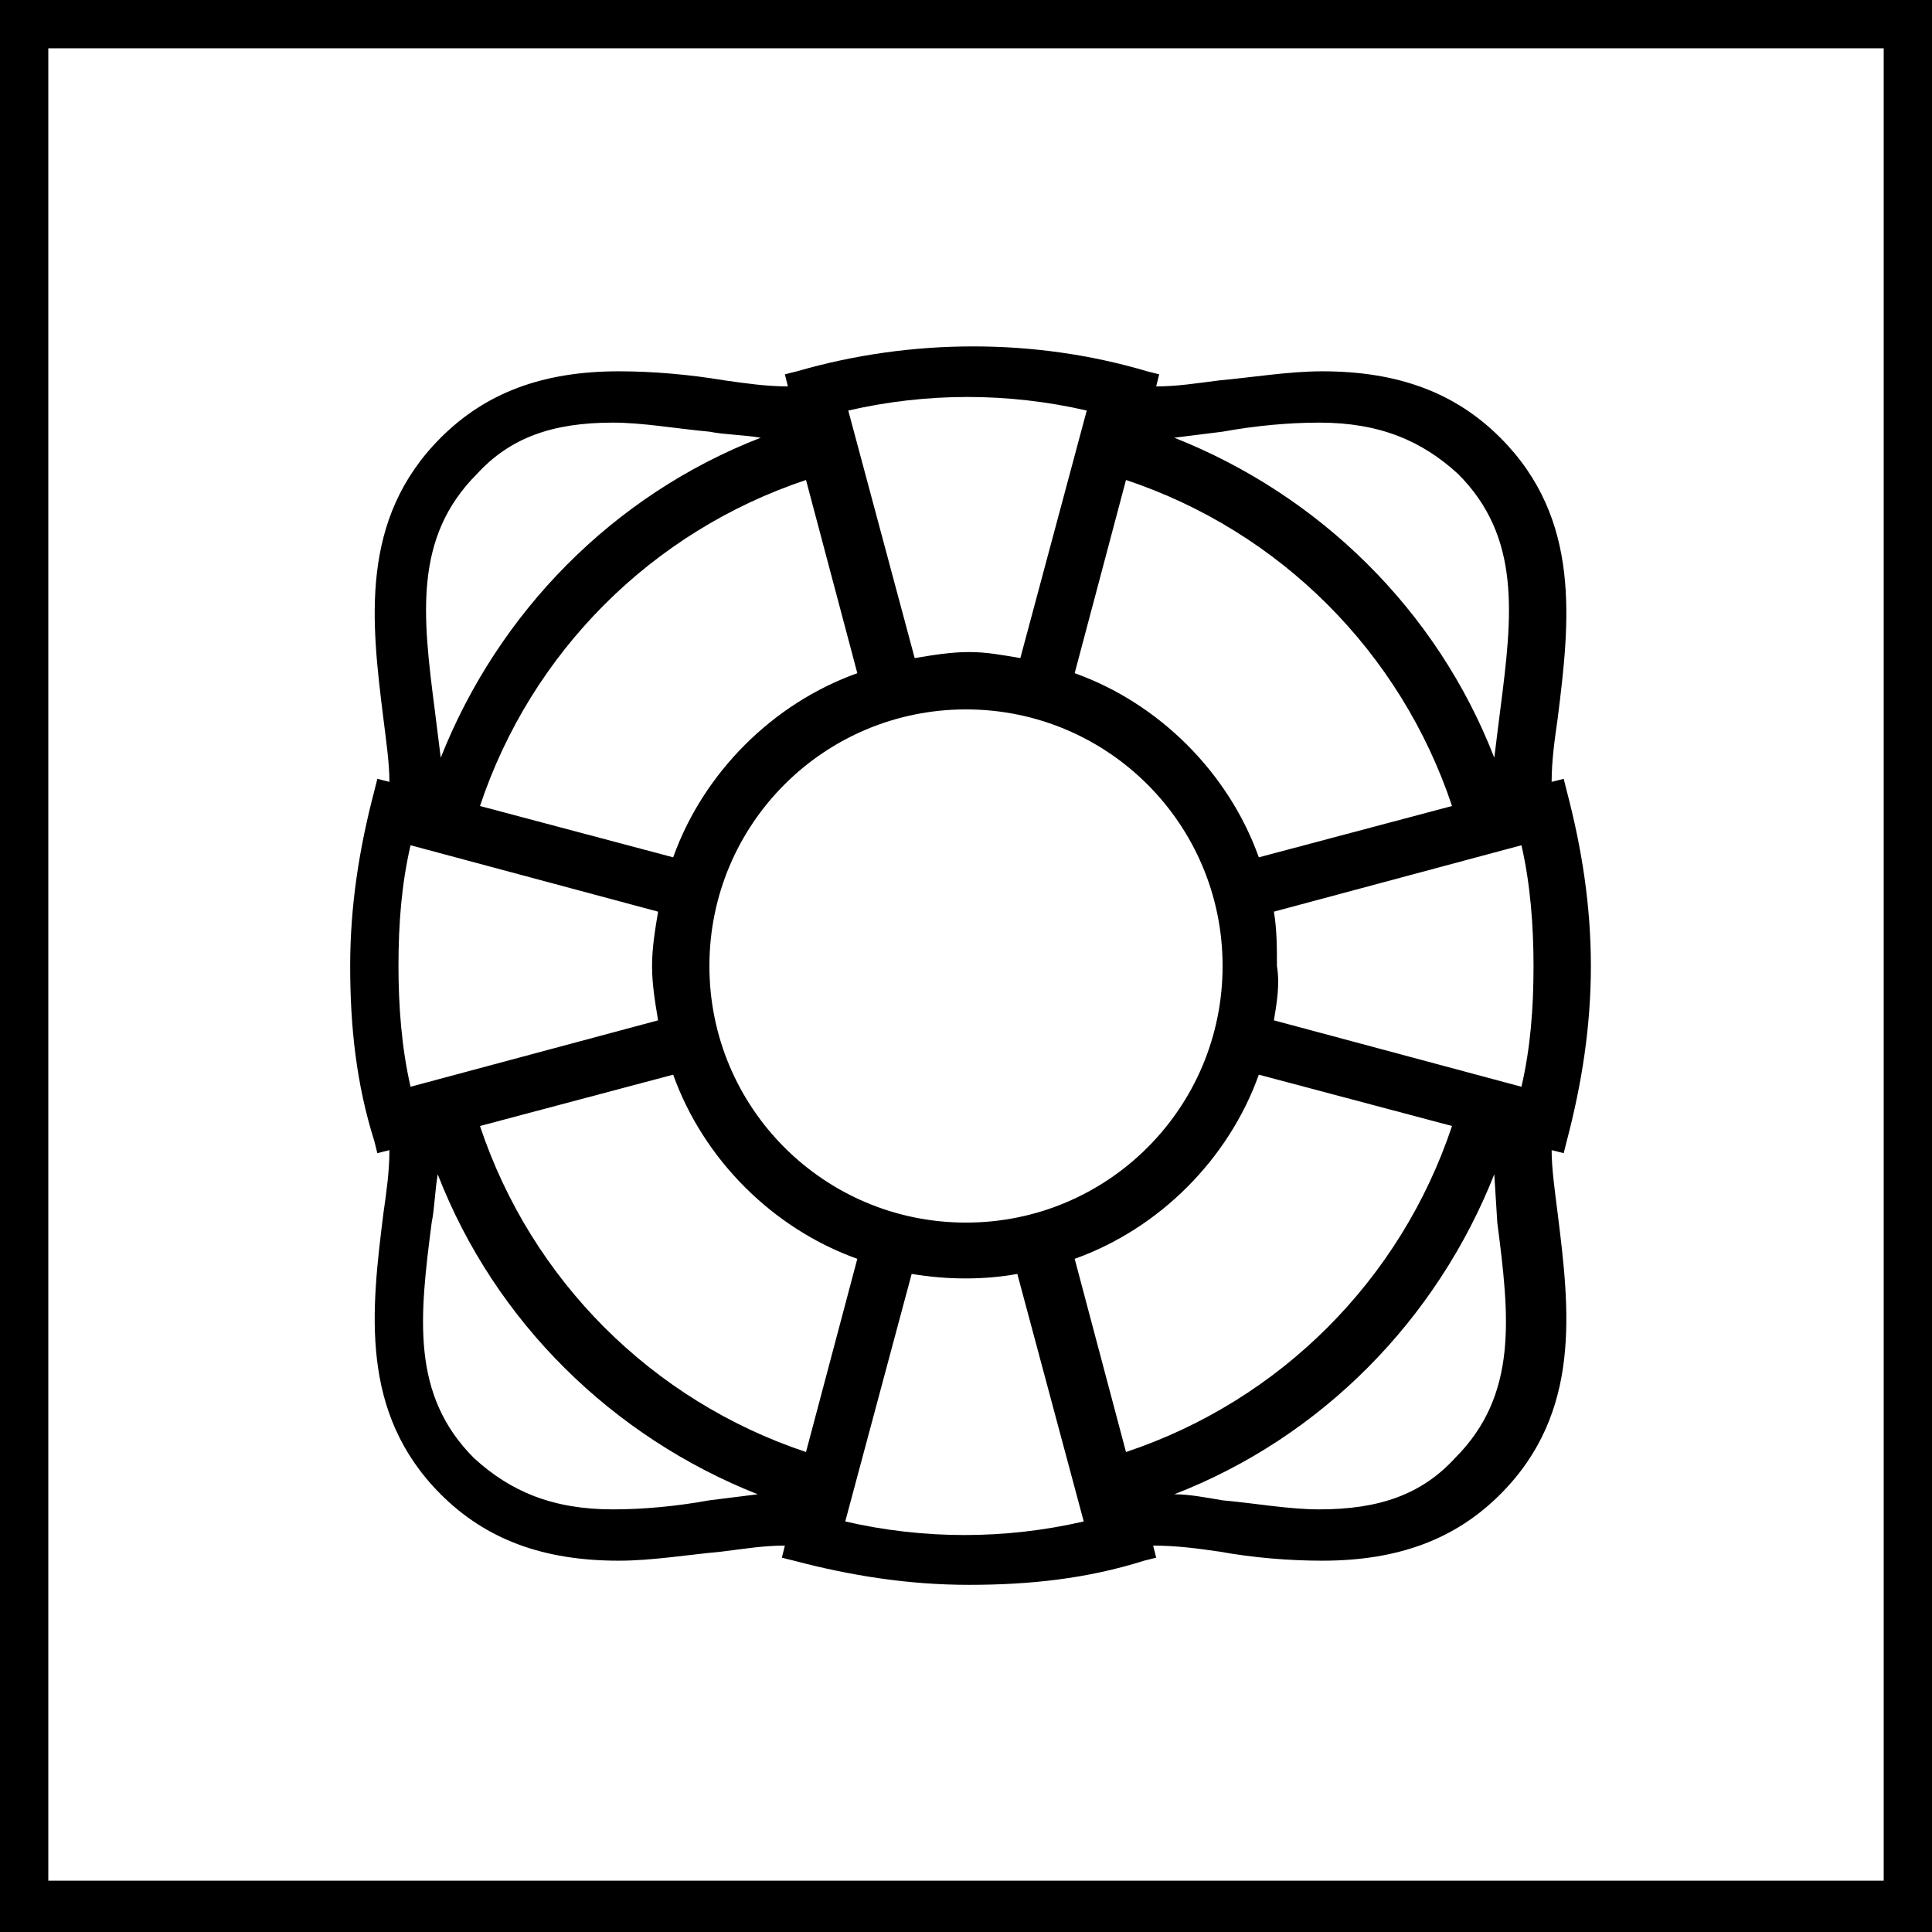 <?xml version="1.0" encoding="utf-8"?>
<!-- Generator: Adobe Illustrator 19.1.0, SVG Export Plug-In . SVG Version: 6.00 Build 0)  -->
<svg version="1.1" id="Layer_1" xmlns="http://www.w3.org/2000/svg" xmlns:xlink="http://www.w3.org/1999/xlink" x="0px" y="0px"
	 viewBox="0 0 64 64" style="enable-background:new 0 0 64 64;" xml:space="preserve">
<style type="text/css">
	.st0{fill:#010101;}
</style>
<path d="M51.9,37.8l-0.1,0.4l-0.4-0.1c0,0.6,0.1,1.3,0.2,2.1c0.4,3.2,0.8,6.6-1.9,9.3c-1.5,1.5-3.4,2.2-5.9,2.2
	c-1.1,0-2.3-0.1-3.4-0.3c-0.7-0.1-1.4-0.2-2.2-0.2l0.1,0.4l-0.4,0.1c-1.9,0.6-3.8,0.8-5.8,0.8s-3.9-0.3-5.8-0.8l-0.4-0.1l0.1-0.4
	c-0.7,0-1.3,0.1-2.1,0.2c-1.1,0.1-2.3,0.3-3.4,0.3c-2.5,0-4.4-0.7-5.9-2.2c-2.7-2.7-2.3-6.1-1.9-9.3c0.1-0.7,0.2-1.4,0.2-2.1
	l-0.4,0.1l-0.1-0.4c-0.6-1.9-0.8-3.8-0.8-5.8c0-2,0.3-3.9,0.8-5.8l0.1-0.4l0.4,0.1c0-0.6-0.1-1.3-0.2-2.1c-0.4-3.2-0.8-6.6,1.9-9.3
	c1.5-1.5,3.4-2.2,5.9-2.2c1.1,0,2.3,0.1,3.5,0.3c0.7,0.1,1.4,0.2,2.1,0.2l-0.1-0.4l0.4-0.1c3.8-1.1,7.9-1.1,11.6,0l0.4,0.1l-0.1,0.4
	c0.7,0,1.3-0.1,2.1-0.2c1.1-0.1,2.3-0.3,3.4-0.3c2.5,0,4.4,0.7,5.9,2.2c2.7,2.7,2.3,6.1,1.9,9.3c-0.1,0.7-0.2,1.4-0.2,2.1l0.4-0.1
	l0.1,0.4c0.5,1.9,0.8,3.8,0.8,5.8C52.7,34,52.4,35.9,51.9,37.8z M40.5,32c0-4.7-3.8-8.5-8.5-8.5s-8.5,3.8-8.5,8.5
	c0,4.7,3.8,8.5,8.5,8.5S40.5,36.7,40.5,32z M22.3,28.4c1-2.8,3.3-5.1,6.1-6.1l-1.7-6.4c-5.1,1.7-9.1,5.7-10.8,10.8L22.3,28.4z
	 M48.1,26.7c-1.7-5.1-5.7-9.1-10.8-10.8l-1.7,6.4c2.8,1,5.1,3.3,6.1,6.1L48.1,26.7z M21.8,30.2L13.6,28c-0.3,1.3-0.4,2.6-0.4,4
	c0,1.3,0.1,2.7,0.4,4l8.2-2.2c-0.1-0.6-0.2-1.2-0.2-1.8C21.6,31.4,21.7,30.8,21.8,30.2z M15.9,37.3c1.7,5.1,5.7,9.1,10.8,10.8
	l1.7-6.4c-2.8-1-5.1-3.3-6.1-6.1L15.9,37.3z M41.7,35.6c-1,2.8-3.3,5.1-6.1,6.1l1.7,6.4c5.1-1.7,9.1-5.7,10.8-10.8L41.7,35.6z
	 M42.2,33.8l8.2,2.2c0.3-1.3,0.4-2.6,0.4-4c0-1.3-0.1-2.7-0.4-4l-8.2,2.2c0.1,0.6,0.1,1.2,0.1,1.8C42.4,32.6,42.3,33.2,42.2,33.8z
	 M49.7,23.5c0.4-3.1,0.7-5.7-1.4-7.8c-1.2-1.1-2.6-1.7-4.6-1.7c-1,0-2.1,0.1-3.2,0.3l-1.6,0.2c4.8,1.9,8.7,5.7,10.6,10.6L49.7,23.5z
	 M33.8,21.8l2.2-8.2c-2.6-0.6-5.3-0.6-7.9,0l2.2,8.2c0.6-0.1,1.2-0.2,1.8-0.2S33.2,21.7,33.8,21.8z M23.5,14.3
	c-1.1-0.1-2.2-0.3-3.2-0.3c-2,0-3.4,0.5-4.5,1.7c-2.1,2.1-1.8,4.7-1.4,7.8l0.2,1.6c1.9-4.8,5.7-8.7,10.6-10.6
	C24.6,14.4,24,14.4,23.5,14.3z M14.3,40.5c-0.4,3.1-0.7,5.7,1.4,7.8c1.2,1.1,2.6,1.7,4.6,1.7c1,0,2.1-0.1,3.2-0.3l1.6-0.2
	c-4.8-1.9-8.7-5.7-10.6-10.6C14.4,39.5,14.4,40,14.3,40.5z M30.2,42.2L28,50.4c2.6,0.6,5.3,0.6,7.9,0l-2.2-8.2
	C32.6,42.4,31.4,42.4,30.2,42.2z M49.5,38.9c-1.9,4.8-5.7,8.7-10.6,10.6c0.5,0,1,0.1,1.6,0.2c1.1,0.1,2.2,0.3,3.2,0.3
	c2,0,3.4-0.5,4.5-1.7c2.1-2.1,1.8-4.7,1.4-7.8L49.5,38.9z"/>
<path d="M0,0h64v64H0V0z M62.4,62.4V1.6H1.6v60.7H62.4z"/>
</svg>
